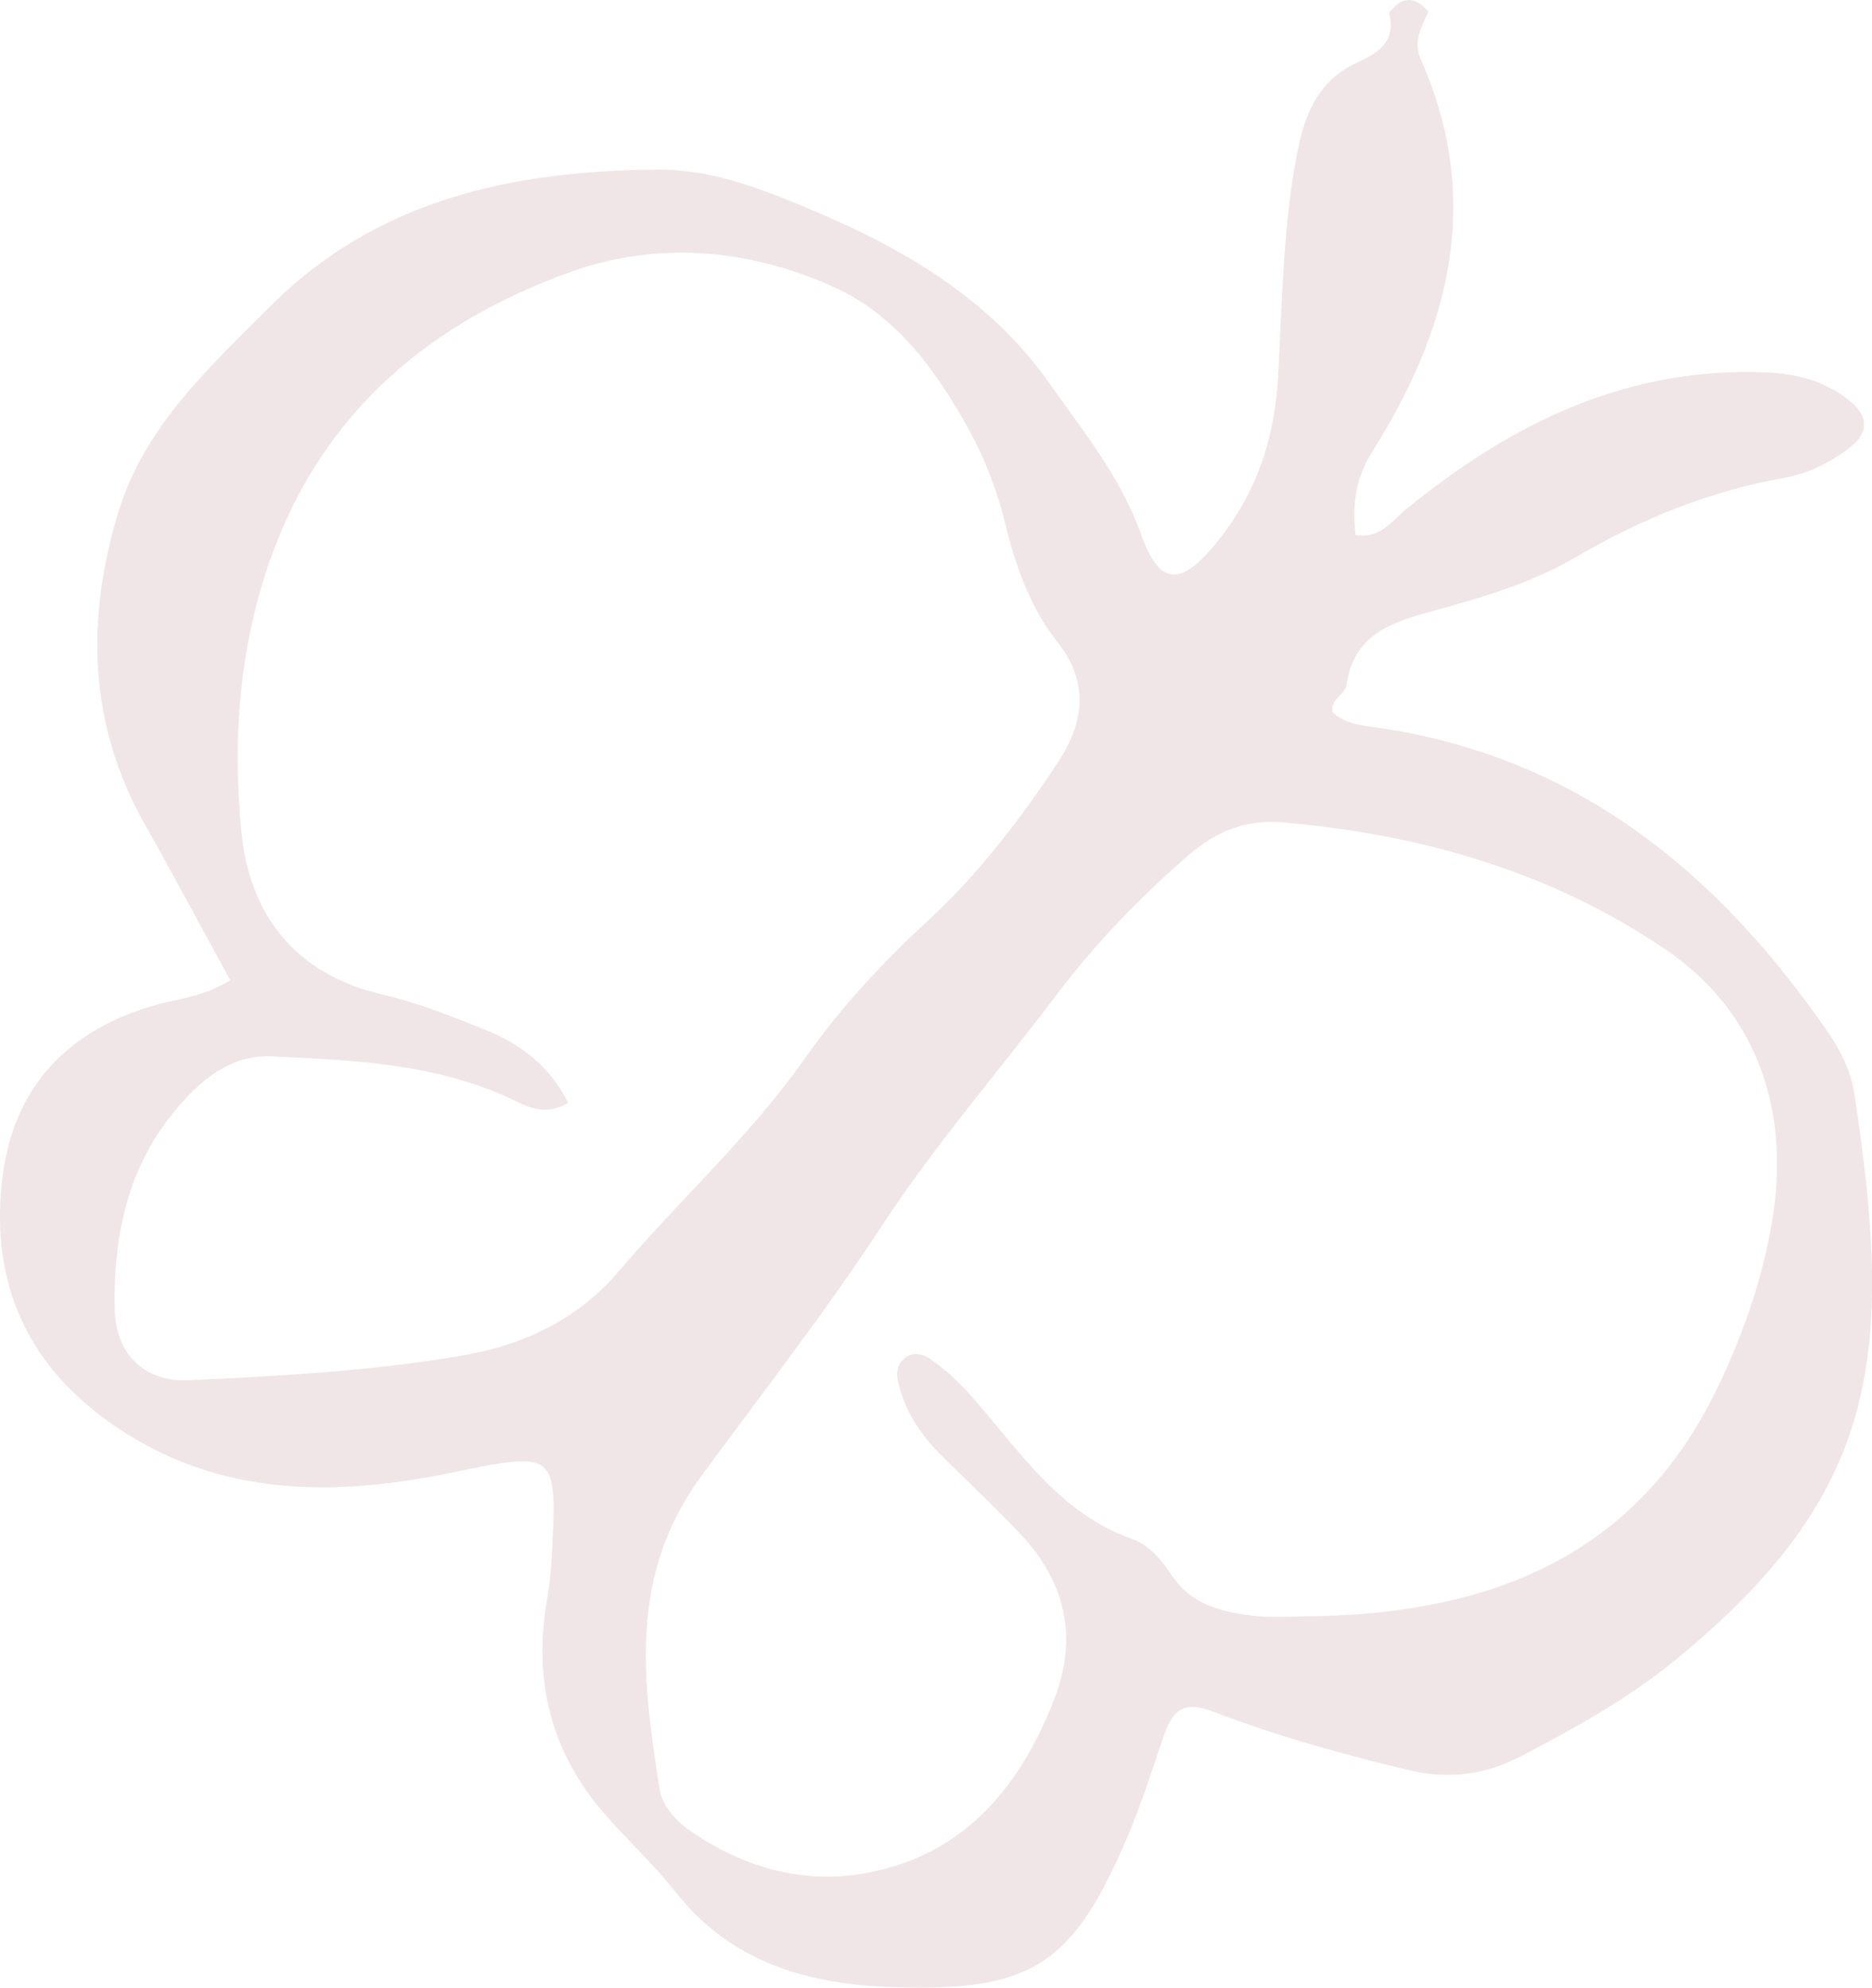 <?xml version="1.0" encoding="UTF-8"?>
<svg id="Layer_2" data-name="Layer 2" xmlns="http://www.w3.org/2000/svg" viewBox="0 0 73.44 77.95">
  <defs>
    <style>
      .cls-1 {
        fill: #f0e6e8;
        stroke-width: 0px;
      }
    </style>
  </defs>
  <g id="Layer_1-2" data-name="Layer 1">
    <path class="cls-1" d="M56.04.46c-.28.6-.62,1.17-.29,1.9,2.43,5.48,1.12,10.54-1.9,15.33-.69,1.1-.8,2.11-.67,3.29.96.17,1.42-.55,1.97-1,4.14-3.38,8.7-5.63,14.22-5.37,1.12.05,2.15.33,3.06,1,.89.65.95,1.34.08,1.99-.74.55-1.59.98-2.51,1.14-2.93.52-5.59,1.6-8.18,3.11-1.78,1.05-3.87,1.64-5.89,2.19-1.59.44-2.84,1.01-3.1,2.8-.06.41-.64.57-.56,1.08.44.43,1.01.51,1.59.59,7.9,1.08,13.49,5.64,17.86,11.98.47.68.88,1.5,1.01,2.3,1.61,10.4.98,15.81-7.04,22.34-1.83,1.49-3.9,2.64-5.99,3.73-1.4.73-2.81.94-4.39.57-2.62-.62-5.22-1.35-7.73-2.31-1.09-.42-1.55-.09-1.89.86-.47,1.35-.89,2.72-1.45,4.03-2.14,5.05-3.76,6.11-9.24,5.92-3.3-.11-6.31-.96-8.49-3.72-.83-1.05-1.82-1.98-2.72-2.99-2.15-2.42-2.88-5.25-2.34-8.42.08-.5.15-1,.18-1.5.25-4.45.26-4.4-3.99-3.53-4.84.99-9.53.91-13.71-2.26C.83,53.14-.36,49.98.09,46.21c.43-3.55,2.51-5.77,5.92-6.77.95-.28,1.98-.34,3.02-1-1.12-2.05-2.22-4.11-3.36-6.13-2.21-3.92-2.3-8.05-1.03-12.22,1.01-3.33,3.54-5.66,5.92-8.04,4.22-4.24,9.56-5.36,15.27-5.4,2.24-.01,4.33.87,6.29,1.7,3.47,1.48,6.77,3.45,9.02,6.64,1.34,1.9,2.83,3.72,3.64,6,.72,2.02,1.57,2,2.97.26,1.53-1.9,2.25-4,2.39-6.48.16-2.92.19-5.87.75-8.78.31-1.6.87-2.88,2.42-3.57.82-.37,1.47-.86,1.18-1.92.5-.65,1.01-.67,1.55-.04ZM51.68,63.38c6.83-.15,12.51-2.36,15.68-8.92.99-2.05,1.75-4.2,2.14-6.44.77-4.36-.52-8.27-4.07-10.72-4.47-3.08-9.68-4.59-15.14-5.05-1.41-.12-2.58.35-3.68,1.3-1.91,1.67-3.66,3.47-5.18,5.49-2.27,3.01-4.75,5.85-6.83,9.03-2.2,3.36-4.68,6.54-7.06,9.78-2.9,3.93-2.33,8.04-1.67,12.28.1.65.57,1.21,1.14,1.62,2.16,1.52,4.59,2.19,7.15,1.67,3.72-.75,5.87-3.38,7.19-6.76.95-2.42.46-4.63-1.33-6.51-.98-1.04-2.02-2.01-3.04-3.02-.85-.84-1.51-1.8-1.76-3-.07-.36.02-.7.31-.9.29-.2.65-.15.94.05.7.47,1.29,1.06,1.84,1.7,1.79,2.08,3.35,4.42,6.15,5.39.58.2,1.11.8,1.46,1.34.77,1.21,1.97,1.5,3.23,1.65.83.1,1.68.02,2.52.02ZM22.29,43.25c-1.01.61-1.78.04-2.49-.27-2.92-1.28-6.03-1.41-9.13-1.55-1.23-.06-2.22.49-3.12,1.38-2.4,2.37-3.11,5.31-3.05,8.52.03,1.76,1.16,2.88,2.9,2.8,3.61-.17,7.21-.36,10.79-.98,2.44-.42,4.53-1.47,6.08-3.29,2.39-2.81,5.16-5.3,7.29-8.33,1.41-2.01,3.06-3.78,4.86-5.44,1.98-1.83,3.62-3.97,5.1-6.22,1.02-1.55,1.2-3.13-.02-4.67-1.07-1.35-1.63-2.92-2.04-4.57-.32-1.31-.79-2.58-1.44-3.76-1.27-2.32-2.86-4.5-5.28-5.6-3.3-1.5-6.91-1.84-10.34-.61-5.44,1.95-9.63,5.4-11.7,11.02-1.31,3.55-1.59,7.25-1.23,10.94.32,3.26,2.1,5.58,5.53,6.38,1.38.32,2.73.86,4.05,1.39,1.39.56,2.54,1.44,3.24,2.86Z"/>
  </g>
</svg>